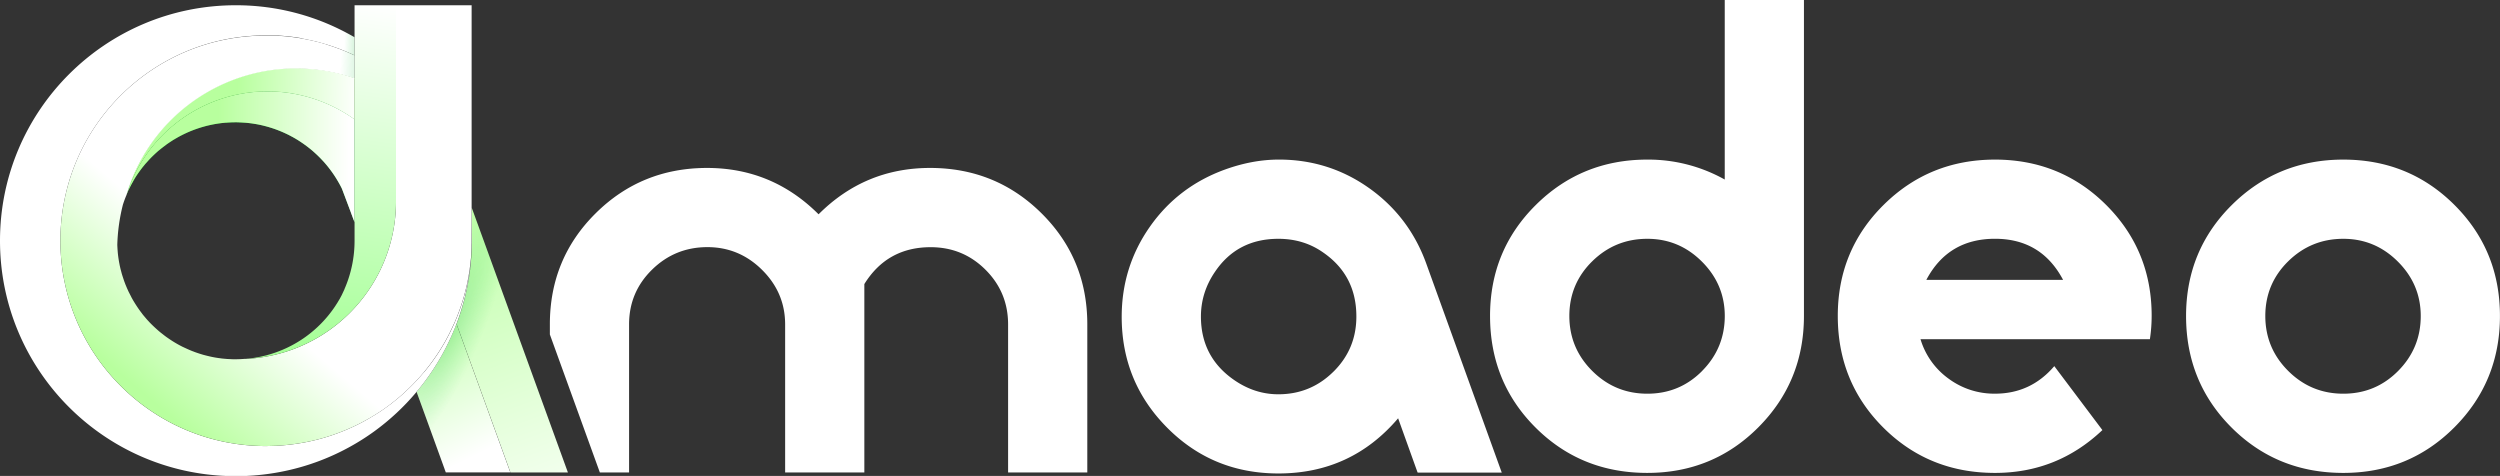 <svg xmlns="http://www.w3.org/2000/svg" xmlns:xlink="http://www.w3.org/1999/xlink" viewBox="0 0 2994 570">
    <rect x="0" y="0" width="2994" height="570" fill="#333333" stroke="none"/>
    <defs>
        <linearGradient id="A" x1="278.23" y1="153.9" x2="488.98" y2="587.02" xlink:href="#R">
            <stop offset="0" stop-color="#7cea57"/>
            <stop offset=".98" stop-color="#c9ffa9"/>
        </linearGradient>
        <linearGradient id="B" x1="503.69" y1="465.62" x2="229.08" y2="134.34" xlink:href="#R">
            <stop offset="0" stop-color="#94f8a5"/>
            <stop offset="1" stop-color="#00b818"/>
        </linearGradient>
        <linearGradient id="C" x1="291.34" y1="185.08" x2="439.5" y2="188.49" xlink:href="#R">
            <stop offset="0" stop-color="#b8ff9e"/>
            <stop offset=".98" stop-color="#fff"/>
        </linearGradient>
        <linearGradient id="D" x1="268.96" y1="214.57" x2="429.09" y2="214.57" xlink:href="#C"/>
        <linearGradient id="E" x1="491.05" y1="387.61" x2="581.35" y2="570.54" xlink:href="#R">
            <stop offset="0" stop-color="#b8ff9e"/>
            <stop offset="1" stop-color="#fff"/>
        </linearGradient>
        <linearGradient id="F" x1="523.91" y1="239.61" x2="693.75" y2="696.89" xlink:href="#C"/>
        <linearGradient id="G" x1="356.53" y1="648.36" x2="702.3" y2="242.83" xlink:href="#R">
            <stop offset="0" stop-color="#b8ff9e"/>
            <stop offset=".32" stop-color="#fff"/>
        </linearGradient>
        <linearGradient id="H" x1="174.52" y1="493.47" x2="520.36" y2="87.86" xlink:href="#G"/>
        <linearGradient id="I" x1="49.4" y1="386.9" x2="395.16" y2="-18.63" xlink:href="#G"/>
        <linearGradient id="J" x1="381.54" y1="95.16" x2="437.32" y2="97.7" xlink:href="#R">
            <stop offset=".62" stop-color="#00d228" stop-opacity="0"/>
            <stop offset="1" stop-color="#00b322" stop-opacity=".15"/>
        </linearGradient>
        <linearGradient id="K" x1="400.8" y1="67.11" x2="432.77" y2="68.08" xlink:href="#J"/>
        <linearGradient id="L" x1="378.8" y1="467.01" x2="438.35" y2="27.14" xlink:href="#R">
            <stop offset="0" stop-color="#a2ff92"/>
            <stop offset="1" stop-color="#fff"/>
        </linearGradient>
        <linearGradient id="M" x1="546.91" y1="425.23" x2="546.98" y2="424.7" xlink:href="#L"/>
        <linearGradient id="N" x1="545.6" y1="428.34" x2="545.87" y2="426.35" xlink:href="#L"/>
        <radialGradient id="O" cx="557.91" cy="-135.8" r="94.81"
                        gradientTransform="matrix(.93 .38 1.46 -3.57 224.34 -279.11)" xlink:href="#R">
            <stop offset="0" stop-color="#00b322" stop-opacity=".25"/>
            <stop offset=".44" stop-color="#00d228" stop-opacity="0"/>
        </radialGradient>
        <path id="P"
              d="M432.65 120.42l-.22-.08h-.1a206.75 206.75 0 0 0-11.74-3.72h-.12l-1.51-.42-.57-.16-1.39-.44-.72-.19-1.41-.37-.6-.15-1.74-.43-.24-.06c-4-1-8-1.82-12-2.54l-.56-.1-.4-.07-.56-.1q-3.71-.63-7.46-1.16a200.41 200.41 0 0 0-23.28-1.88h-.32c-.84 0-1.69 0-2.54-.05h-10.09q-1.39 0-2.79.12h-.68c-69.449 3.474-132.755 40.86-169.33 100-1.08 1.72-2.1 3.46-3.1 5.21l-1.17 2-1.21 2.23-2.3 4.27a206.31 206.31 0 0 0-13.5 32.74l-.09.27-1.5 4.75c0 .08-.05.17-.08.25s0 0 0-.05 0-.1.07-.15.05-.12.08-.19l.12-.38c.71-2.07 1.84-5 2.49-6.8v-.13c.88-2.42 1.83-4.82 2.81-7.2 31.555-75.928 111.189-120.181 192.33-106.88l3 .52 3.4.65 3.4.72.84.19a179.46 179.46 0 0 1 64.43 28.87l.28.19v-49.26z"/>
        <path id="Q"
              d="M432.41 169.57a179.46 179.46 0 0 0-64.43-28.87l-.84-.19-3.39-.72-3.4-.65-3-.52c-81.148-13.37-160.828 30.854-192.41 106.79q-1.47 3.57-2.81 7.2v.13l-2.48 6.8c-.05.13-.09.26-.13.38 0 .07-.05.13-.08.19s0 .11-.07.15a.08.08 0 0 1 0 .05c0-.12.15-.27.2-.39l.64-1.46 1.31-3 .07-.16c.35-.78.68-1.5 1-2.07l.39-.75a159.55 159.55 0 0 1 3.32-6.36l.67-1.19.41-.72.62-1.21.27-.46.87-1.46c.08-.13.16-.27.24-.39s.16-.24.23-.37a.22.22 0 0 0 0-.08c.05-.06.09-.14.14-.2l.45-.7c.19-.32.39-.63.59-.94l.16-.26.74-1.12c.47-.75.95-1.46 1.48-2.17.13-.22.28-.42.42-.63l.36-.51.1-.14.9-1.27c.1-.15.2-.3.32-.45l.33-.46.07-.09c.11-.14.21-.29.32-.44l1.55-2.06.52-.69.12-.15c.32-.43.65-.86 1-1.29l1.45-1.74 1.21-1.5.33-.36c.08-.11.16-.2.25-.31.32-.37.65-.72 1-1.09l.14-.16 1.6-1.78q.33-.39.66-.75l.54-.59c.69-.77 1.43-1.53 2.17-2.3.5-.53 1-1 1.54-1.53.78-.8 1.58-1.56 2.39-2.32l.94-.9c0-.06.08-.08.13-.14l.51-.46 2.3-2.1 2-1.72.07-.05h.05l.12-.09c1.24-1 2.48-2.08 3.72-3 .76-.61 1.54-1.19 2.32-1.78l2.19-1.67a108.73 108.73 0 0 1 3.41-2.4l.93-.64 3.36-2.19a5.53 5.53 0 0 0 .74-.48c.61-.38 1.24-.73 1.86-1.1s1.41-.85 2.13-1.23c2.87-1.69 5.83-3.26 8.84-4.73l1-.49.43-.2 2.85-1.32c.42-.19.8-.37 1.22-.53h.07a77.4 77.4 0 0 1 3.81-1.61 151.94 151.94 0 0 1 10.55-3.75c1.7-.53 3.39-1 5.08-1.48 1.43-.4 2.89-.77 4.34-1.11.48-.1 1-.24 1.51-.34 1.32-.32 2.65-.58 4-.85 1.57-.31 3.13-.58 4.71-.84.85-.14 1.67-.27 2.52-.37 1.56-.24 3.12-.43 4.71-.61l3.91-.37a6.64 6.64 0 0 1 .77 0c1.56-.13 3.09-.21 4.66-.27.52-.05 1-.05 1.53-.08 1.59 0 3.17-.08 4.76-.08 2.21 0 4.39.13 6.58.23l5.83.37 2.23.24q3.74.39 7.41 1l1.53.23a140.2 140.2 0 0 1 8.72 1.78c.47.11.93.24 1.4.36q3.65.9 7.23 2l1.88.58a143.31 143.31 0 0 1 16.19 6.32c.62.28 1.23.58 1.84.87 2.17 1 4.31 2.14 6.42 3.28l1.36.73c2.48 1.39 4.92 2.85 7.3 4.37l1.43.95c1.9 1.26 3.77 2.55 5.61 3.89l1.84 1.35c2.23 1.68 4.42 3.4 6.55 5.2l.19.17c2.05 1.75 4 3.56 6 5.42l1.86 1.82q2.22 2.19 4.33 4.48l1.59 1.7q2.66 3 5.14 6.08c.56.69 1.08 1.4 1.62 2.1 1.16 1.51 2.29 3 3.39 4.58 1.834 2.577 3.575 5.219 5.22 7.92a108.04 108.04 0 0 1 1.94 3.27c1 1.67 1.9 3.34 2.79 5 .49 1 1 1.91 1.44 2.87.09.18.16.36.25.54l10.08 26.73.88 2.41.06.16 1.76 4.74.64 1.76c.43 1 .81 2.07 1.21 3.1v.17c.11.27.28.54.38.81V169.72z"/>
        <linearGradient id="R" gradientUnits="userSpaceOnUse"/>
    </defs>
    <path d="M1113.84 201.13q-78 0-133.51 55.51-55.5-55.45-133.5-55.51-78.71 0-133.5 54.35-54.79 54.35-54.81 132.89v12.21l59.86 165.23h35V388.5q0-38.55 27.5-65.53 27.5-26.98 66.3-27 38.09 0 65.59 27.34 27.5 27.34 27.51 65.17v177.33h94.86V340.19q27.4-44.15 79.4-44.15 38.64 0 65.7 27 27.06 27 27.06 65.53v177.24h94.85V388.37q0-78.54-54.8-132.89-54.8-54.35-133.51-54.35zm525.68 24.06q-48.13-34.08-107.85-34.08-31.63 0-64.65 11.94-56.22 20.4-89.94 68.51-33.72 48.11-33.73 107.86 0 78 54.47 132.8 54.47 54.8 133.19 54.81 87.17 0 143.38-66.08l23.34 65 100.79.08-90.49-250.54q-20.38-56.19-68.51-90.3zm-42.51 219.83q-27.4 27.17-66.08 27.17-28.11 0-52.7-16.93-40-27.49-40-76.17 0-28.92 16.86-53.6 26.7-39.49 75.89-39.5 30.2 0 53.4 16.22 40.07 27.51 40 76.88.03 38.79-27.37 65.95zm468.54-230a187.51 187.51 0 0 0-92.75-23.89q-78.7 0-133.51 54.35-54.81 54.35-54.8 132.91 0 79.24 54.45 133.61 54.45 54.37 133.86 54.35 78.68 0 133.15-54.75 54.47-54.75 54.46-133.34V0h-94.86zm-27 229.17q-27.06 27.31-65.7 27.3-38.64-.01-66-27.3-27.4-27.3-27.4-65.8 0-38.5 27.4-65.45 27.4-26.94 66-26.95 38 0 65.35 27.3 27.35 27.3 27.4 65.1-.05 38.49-27.1 65.8zm350.67-253.06q-78.7 0-133.51 54.35-54.81 54.35-54.78 132.91 0 79.24 54.46 133.61 54.46 54.37 133.86 54.35 74.46 0 128.58-51.3l-57.61-76.59q-28.12 33-71 33a91.88 91.88 0 0 1-55.51-17.92 90 90 0 0 1-33.73-47.35h274.74a188.69 188.69 0 0 0 2.11-28q0-78.42-54.46-132.71-54.46-54.29-133.15-54.35zm-82.22 144q26-49.17 82.22-49.18 55.49 0 81.5 49.18zm632.49-89.65q-54.46-54.35-133.15-54.35-78.69 0-133.51 54.35-54.8 54.36-54.8 132.91 0 79.24 54.45 133.61 54.45 54.37 133.86 54.35 78.68 0 133.15-54.7 54.47-54.7 54.44-133.26 0-78.57-54.44-132.91zm-67.45 198.71q-27.06 27.31-65.7 27.3-38.64-.01-66-27.3-27.41-27.3-27.41-65.8 0-38.5 27.4-65.45 27.41-26.94 66-26.95 38 0 65.35 27.3 27.35 27.3 27.4 65.1.01 38.49-27.04 65.8z"
          fill="#fff"/>
    <g transform="translate(-8.07 -26.81)">
        <use xlink:href="#P" fill="url(#A)"/>
        <use xlink:href="#Q" fill="url(#B)"/>
        <use xlink:href="#P" fill="url(#C)"/>
        <use xlink:href="#Q" fill="url(#D)"/>
        <path d="M554.76 414.83q-4.07 10.64-8.94 20.85l-3.34 6.78-4.08 7.72-4.48 7.87q-4.21 7.14-8.84 14-2.36 3.49-4.8 6.91-6.33 8.82-13.3 17.14l33.59 92.59v.09l.8 2.18c0 .07 0 .13.07.2s.07.2.11.29l.37 1v.12h77.3z"
              fill="url(#E)"/>
        <path d="M573.49 276.83l-.11-.32-.49-.8.25 39.76v1.56l-.09 4.91v1.03q-.08 2.36-.18 4.71l-.41 7.49-.64 7.83a2 2 0 0 0 0 .48c-.44 4.25-1 8.47-1.59 12.66a280.62 280.62 0 0 1-15.35 58.69l64.51 177.8h68.8z"
              fill="url(#F)"/>
    </g>
    <path d="M563.81 312.67l-.22 2.14q-.81 7.32-2 14.49a244 244 0 0 1-16.22 55l-1.34 3.07c0 .08-.07.16-.11.25a2.72 2.72 0 0 1-.11.25l-.63 1.39-.32.7s-.28.63-.43.94a199.86 199.86 0 0 1-2.45 5.12l-.09.18-.35.73s-.27.55-.41.82l-.2.39-.37.74c0 .06-.05.12-.08.17v.07l-.56 1.09-.07.15s-.05.08-.07.13l-.52 1-.9 1.7-1.09 2.05a.21.21 0 0 0 0 .06l-1.36 2.49-2.12 3.72q-.68 1.17-1.38 2.34l-3 4.92-.75 1.2q-4.14 6.51-8.67 12.73l-.83 1.14q-2.08 2.84-4.25 5.6l-.56.72-2.07 2.59-.87 1.07-1 1.27-1.08 1.1q-5.75 6.86-12 13.28l-.28.31-1.12 1.14-1 1-1 1-2.07 2-4.11 3.88-.1.09-2.14 2-1.08 1-2.18 1.91-2.09 1.81-.1.08-2.12 1.79a.39.39 0 0 0-.1.08l-3 2.44-.06.05-.84.67-.17.13-1.13.89-1.06.84-.43.33-1.25 1-2.97 2.15-1.33 1-.5.36-.23.17-1.31.93-.2.15-.55.39-1.4 1-2.83 1.95-2.87 1.91h-.09q-1.82 1.2-3.67 2.37l-2.38 1.48h-.09l-4.91 3h-.09l-2.55 1.51-3.83 2.12-2.5 1.34-1.42.75-2.55 1.3-1.43.72-1.19.59-5.36 2.54-2.54 1.16q-6.18 2.76-12.55 5.19l-2.45.93-7 2.48-5.6 1.8-4.27 1.27-4.31 1.21-2.89.76-2.9.72-5.85 1.35-1 .2a137.93 137.93 0 0 1-3.53.73l-2.54.49-.9.17-1 .17a246 246 0 0 1-24.39 3.13l-2.45.18-9.57.46-7.28.18c-135.907.072-246.161-110.003-246.31-245.91 0-135.85 110.19-245.92 246.27-245.92h10.92l1.42.06 1.76.1q1 0 2 .12l1.51.1 1.81.13 1.66.14 1.78.15 1.69.17 3.17.33h.28l1.41.16.8.1 1.48.19 1.46.19 3.61.51 1.51.23 1.51.24 2.1.35 1.46.53 1.51.27.36.07 1.4.26.36.07 1.37.33 1.67.34c.35.06.69.14 1 .21l1.2.26h.11l1.77.39 4.36 1 1.86.46 1.34.34 1.57.41 1.63.44 4.25 1.2 1.05.31 1.08.32 2.14.66 2.8.89 1.37.45 1.34.45 1.3.44q2.39.82 4.73 1.69l1.56.58h.14l1.08.41 1.12.43 3.11 1.23 1.08.44 1.12.46q2.76 1.14 5.48 2.35l1.22.54 1.27.58 1.51.69 2 .94h.08l.27.12v-21.6A281.26 281.26 0 0 0 282.39 6.29C126.39 6.29 0 132.55 0 288.29c0 153.9 123.46 279 276.93 281.9 1.79 0 3.63.08 5.47.08h.08a284.76 284.76 0 0 0 52.75-5 279.88 279.88 0 0 0 93-35.47c6.95-4.15 13.7-8.66 20.25-13.4a283.45 283.45 0 0 0 50.15-46.79l.26-.31q7-8.31 13.3-17.14 2.44-3.42 4.8-6.91 4.62-6.85 8.84-14 2.3-3.89 4.48-7.87 2.08-3.82 4.07-7.72l3.35-6.78q4.88-10.2 8.94-20.85a280.62 280.62 0 0 0 15.35-58.69c.63-4.19 1.15-8.41 1.59-12.66a2 2 0 0 1 0-.48q.38-3.88.64-7.83z"
          fill="#fff"/>
    <g transform="translate(-8.07 -26.81)">
        <path d="M546.59 425.68l.37-.74.2-.39z" fill="url(#G)"/>
        <path d="M572.89 275.91V33.1h-90.57v235.06a187.68 187.68 0 0 1-24.66 93.17c-31.529 55.436-88.897 91.226-152.55 95.17l-2 .06h-1.77l-2.05.15-1.48.1c-2.4.14-4.83.24-7.31.24h-3.56l-3.87-.18c-.64 0-1.29-.05-1.92-.1h-.39c-.56 0-1.14-.07-1.73-.14s-1.32-.1-2-.17c-.25 0-.5 0-.74-.07q-1.38-.11-2.76-.27l-1.13-.17c-2-.24-3.88-.5-5.78-.83l-2-.35-.33-.05c-.64-.16-1.24-.24-1.83-.36l-3.32-.72-.56-.14a145.87 145.87 0 0 1-6-1.49c-.68-.16-1.35-.36-2-.56-2.72-.8-5.36-1.64-8-2.59-1-.34-2-.72-3-1.13l-.2-.07-.18-.07c-1-.35-1.92-.72-2.86-1.13-1.66-.68-3.28-1.4-4.91-2.15l-.28-.12-.13-.06-2.45-1.13-1.51-.72h-.08l-3-1.55a134.35 134.35 0 0 1-12.59-7.55l-.07-.05c-.74-.46-1.47-1-2.2-1.5-1.51-1-3-2.12-4.41-3.2l-.15-.11-.13-.11-4.3-3.36-2-1.68c-1-.85-2-1.77-3-2.66-2.72-2.44-5.37-5-7.91-7.63l-.44-.44v-.05l-1.88-2a13.32 13.32 0 0 0-1-1.12c-.54-.61-1-1.22-1.55-1.83l-.43-.51-1.57-1.85c-.75-.9-1.45-1.77-2.16-2.7a.1.1 0 0 0 0-.05v-.05c-.67-.83-1.34-1.72-2-2.59-2.81-3.83-5.42-7.75-7.88-11.86a.53.53 0 0 1-.06-.1s-.05-.07-.06-.1c-.39-.65-.8-1.29-1.15-1.94l-1.61-2.91a.43.43 0 0 0 0-.07l-3.08-6c-.47-.94-.94-2-1.34-2.91a49.06 49.06 0 0 1-1-2.23 46.85 46.85 0 0 1-.88-2.1c-.28-.71-.55-1.22-.78-1.85l-1.19-3.16a33.47 33.47 0 0 1-.79-2.26c-.76-2.19-1.48-4.38-2.16-6.62-.44-1.4-.76-2.79-1.16-4.23-.32-1.11-.6-2.23-.88-3.38l-.36-1.67c-.28-1.16-.52-2.36-.72-3.56-.24-1-.4-2.07-.6-3.15-.59-3.51-1.08-7.06-1.4-10.65l-.31-4-.24-4.55a219.25 219.25 0 0 1 6.83-48.87c0 0 0-.08.08-.16 1.16-3.55 2.43-7 3.87-10.45h.05v-.08l.15-.36c.47-1.6 1-3.17 1.51-4.75l.09-.27a205.33 205.33 0 0 1 13.5-32.63c.74-1.44 1.52-2.85 2.3-4.27l1.21-2.23 1.17-2c1-1.75 2-3.49 3.1-5.21 36.577-59.138 99.882-96.523 169.33-100h.69c.92 0 1.85-.09 2.78-.12h12.96a200.76 200.76 0 0 1 23.29 1.88l7.45 1.16.56.1.4.07.56.1a205.09 205.09 0 0 1 12 2.54l.23.06 1.75.43.59.15 1.42.37.72.19 1.33.36.56.16 1.51.42h.12a209.34 209.34 0 0 1 11.74 3.72h.1l.22.08V93.12l-.27-.12h-.08l-2-.94-1.51-.69-1.27-.58-1.22-.54q-2.71-1.22-5.48-2.35l-1.12-.46-1.12-.44c-1-.42-2.07-.83-3.11-1.23l-1.12-.43-1.08-.41h-.14l-1.56-.58q-2.34-.87-4.73-1.69l-1.3-.44-1.34-.45-1.37-.45-2.8-.89-2.09-.76-1.08-.32-1.1-.35-4.25-1.2-1.63-.44-1.57-.36-1.37-.35-1.86-.46a125.37 125.37 0 0 0-4.36-1c-.59-.14-1.18-.26-1.77-.39h-.11l-1.2-.26-1-.21L375 74l-1.41-.28-.36-.07-1.4-.26-.36-.07L370 73l-1.47-.26-2.1-.35-1.51-.24-1.51-.23-3.61-.51-1.46-.19-1.49-.22-.8-.1-1.41-.16h-.28l-3.17-.33-1.69-.17-1.78-.15-1.66-.09-1.81-.13-1.51-.1q-1-.07-2-.12L339 69.5l-1.42-.06h-10.92C190.58 69.2 80.39 179.27 80.39 315.12 80.556 450.999 190.78 561.05 326.66 561c2.44 0 4.86-.11 7.28-.18 3.21-.09 6.39-.24 9.57-.46l2.45-.18a246 246 0 0 0 24.47-3.13l1-.17.9-.17 2.54-.49 3.53-.73 1-.2c2-.43 3.91-.87 5.85-1.35l2.9-.72 2.89-.76 4.31-1.21 4.27-1.27 5.6-1.8 7-2.48 2.45-.93q6.36-2.43 12.55-5.19l2.54-1.16c1.8-.82 3.58-1.67 5.36-2.54l1.19-.59 1.43-.72 2.55-1.3 1.42-.75 2.5-1.34 3.83-2.12 2.52-1.46h.09q2.47-1.46 4.91-3h.09l2.38-1.48q1.86-1.17 3.67-2.37h.09l2.35-1.57.52-.34.69-.48.79-.54 1.35-.93 1.4-1 .55-.39.2-.15 1.31-.93.23-.17.5-.36 1.33-1h.06l2.74-2.06.11-.08 1.25-1 .43-.33.14-.12 2.05-1.61.17-.13.84-.67.06-.05 3-2.44a.39.39 0 0 1 .1-.08l2.12-1.79.1-.08 2.09-1.81 2.18-1.91 1.08-1a49.34 49.34 0 0 0 2.14-2l.1-.09 4.11-3.88 2.07-2c.34-.33.69-.67 1-1l1-1 1.12-1.14.28-.31q6.24-6.42 12-13.28l.91-1.08 1-1.27.87-1.07 2.07-2.59.56-.72q2.16-2.76 4.25-5.6l.83-1.14q4.53-6.22 8.67-12.73l.75-1.2 3-4.92q.71-1.17 1.38-2.34l2.12-3.72 1.36-2.49a.21.21 0 0 1 0-.06l1.09-2.05.9-1.7.29-.58.15-.28.53-1 .14-.27c0-.07.07-.15.11-.22v-.06c0-.05 0-.11.08-.17.16-.3.31-.61.46-.91l-.23.45c.06-.13.13-.25.19-.38l.06-.12v-.09l.21-.43-.17.34.41-.82c.14-.27.29-.61.44-.91l2.45-5.12c.15-.31.29-.63.43-.94.32-.7.64-1.39 1-2.09l.22-.5a80.72 80.72 0 0 0 1.34-3.07 244 244 0 0 0 16.22-55q1.23-7.17 2-14.49l.22-2.14.5-4.31.41-7.49q.11-2.35.18-4.71v-1.03c0-1.64.08-3.27.09-4.91v-1.56zm-24.35 145.81a2.4 2.4 0 0 1-.11.23v.06c.21-.41.4-.83.6-1.24-.18.3-.33.63-.49.95zm17.79-50.16c.36-1.51.7-3 1-4.55l-1 4.55zm3.13-15.45l-.34 2 .34-2 .12-.73z"
              fill="url(#H)"/>
        <path d="m161.52 255.36-.07.16.06-.14Z" fill="url(#I)"/>
        <path d="M612.67 402.85q0-10.2-.76-20.12l-38.42-105.9-.11-.32-.49-.8.25 39.76v1.56l-.09 4.91v1.03q-.08 2.36-.18 4.71l-.41 7.49-.64 7.83a2 2 0 0 0 0 .48c-.44 4.25-1 8.47-1.59 12.66a280.53 280.53 0 0 1-15.35 58.68q-4.07 10.64-8.94 20.85c-1.08 2.28-2.2 4.54-3.34 6.78-1.32 2.6-2.69 5.17-4.08 7.72s-2.95 5.28-4.48 7.87q-4.21 7.14-8.84 14-2.36 3.49-4.8 6.91-6.33 8.82-13.3 17.14l27.59 76c22-13.1 40.86-35 54.54-62.68 14.7-29.97 23.44-66.78 23.44-106.56z"
              fill="url(#O)"/>
        <path d="M432.69 93.12v27.31l-.22-.08h-.1a209.34 209.34 0 0 0-11.74-3.72h-.12l-1.51-.42-.57-.16-1.43-.45-.73-.19-1.41-.37-.6-.15-1.74-.43-.24-.06c-4-1-8-1.82-12-2.54l-.56-.1-.41-.07-.55-.1c-2.47-.43-5-.81-7.45-1.16a200.76 200.76 0 0 0-23.29-1.88h-12.96q-1.39 0-2.79.12h-.69a212.19 212.19 0 0 0-43.72 6.82V69.9q9.28-.69 18.77-.7h10.92l1.42.07c.59 0 1.17 0 1.76.09l2 .11 1.52.11 1.81.13 1.66.13 1.78.16 1.69.17 3.17.33h.28l1.41.16.8.1 1.48.18 1.46.2 3.61.51 1.51.23 1.51.24 2.1.35L370 73l1.51.28.36.06 1.4.27.36.07 1.41.27 1.67.34 1 .22 1.2.25h.11c.59.12 1.18.25 1.76.39l4.37 1 1.86.46 1.34.34 1.57.41 1.63.44 4.25 1.2 1 .31 1.08.32 2.15.66 2.8.89 1.37.45 1.34.45 1.3.44 4.73 1.69c.52.18 1 .38 1.56.58h.14l1.07.41 1.13.43 3.11 1.23c.36.14.72.28 1.08.44l1.12.46q2.76 1.14 5.48 2.35c.41.17.82.36 1.22.54l1.27.58 1.51.69 2 .94a.15.15 0 0 1 .07 0l.28.12z"
              fill="url(#J)"/>
        <path d="M432.69 71.43v21.69l-.28-.12a.15.15 0 0 0-.07 0l-2-.94-1.51-.69-1.27-.58-1.22-.54q-2.71-1.22-5.48-2.35l-1.12-.46-1.1-.44-3.11-1.23-1.13-.43-1.07-.41h-.14l-1.56-.58-4.73-1.69-1.3-.44-1.34-.45-1.37-.45-2.8-.89-2.15-.66-1.08-.32-1-.31-4.25-1.2-1.63-.44-1.61-.5-1.37-.35-1.86-.46-4.37-1-1.76-.39h-.11l-1.2-.25-1-.22L375 74l-1.41-.28-.36-.07-1.4-.26-.36-.07L370 73l-1.47-.25-2.1-.35-1.51-.24-1.51-.23-3.61-.51-1.46-.2-1.49-.22-.8-.09h-.1V40.72q6.35 1.5 12.57 3.29a280.12 280.12 0 0 1 64.17 27.42z"
              fill="url(#K)"/>
        <path d="M432.69 106.4v208.71a144 144 0 0 1-12 57.73v.11a.14.14 0 0 1 0 .06l-.29.64-1.89 4.07-1.51 3.18a2.37 2.37 0 0 0-.16.24l-1.83 3.43-3 5-2.87 4.44a142.47 142.47 0 0 1-80.9 58l-.93.28-1.16.27a142.13 142.13 0 0 1-23 3.91h-.56l-.65.06h1.2l2-.06c63.648-3.944 121.012-39.729 152.54-95.16a187.68 187.68 0 0 0 24.65-93.17V33.1h-49.64z"
              fill="url(#L)"/>
        <path d="M547 424.84l-.19.38.23-.45z" fill="url(#M)"/>
        <path d="M545.55 427.72l-.3.58.52-1 .07-.13.16-.33.22-.43-.53 1-.14.31z" fill="url(#N)"/>
    </g>
</svg>
